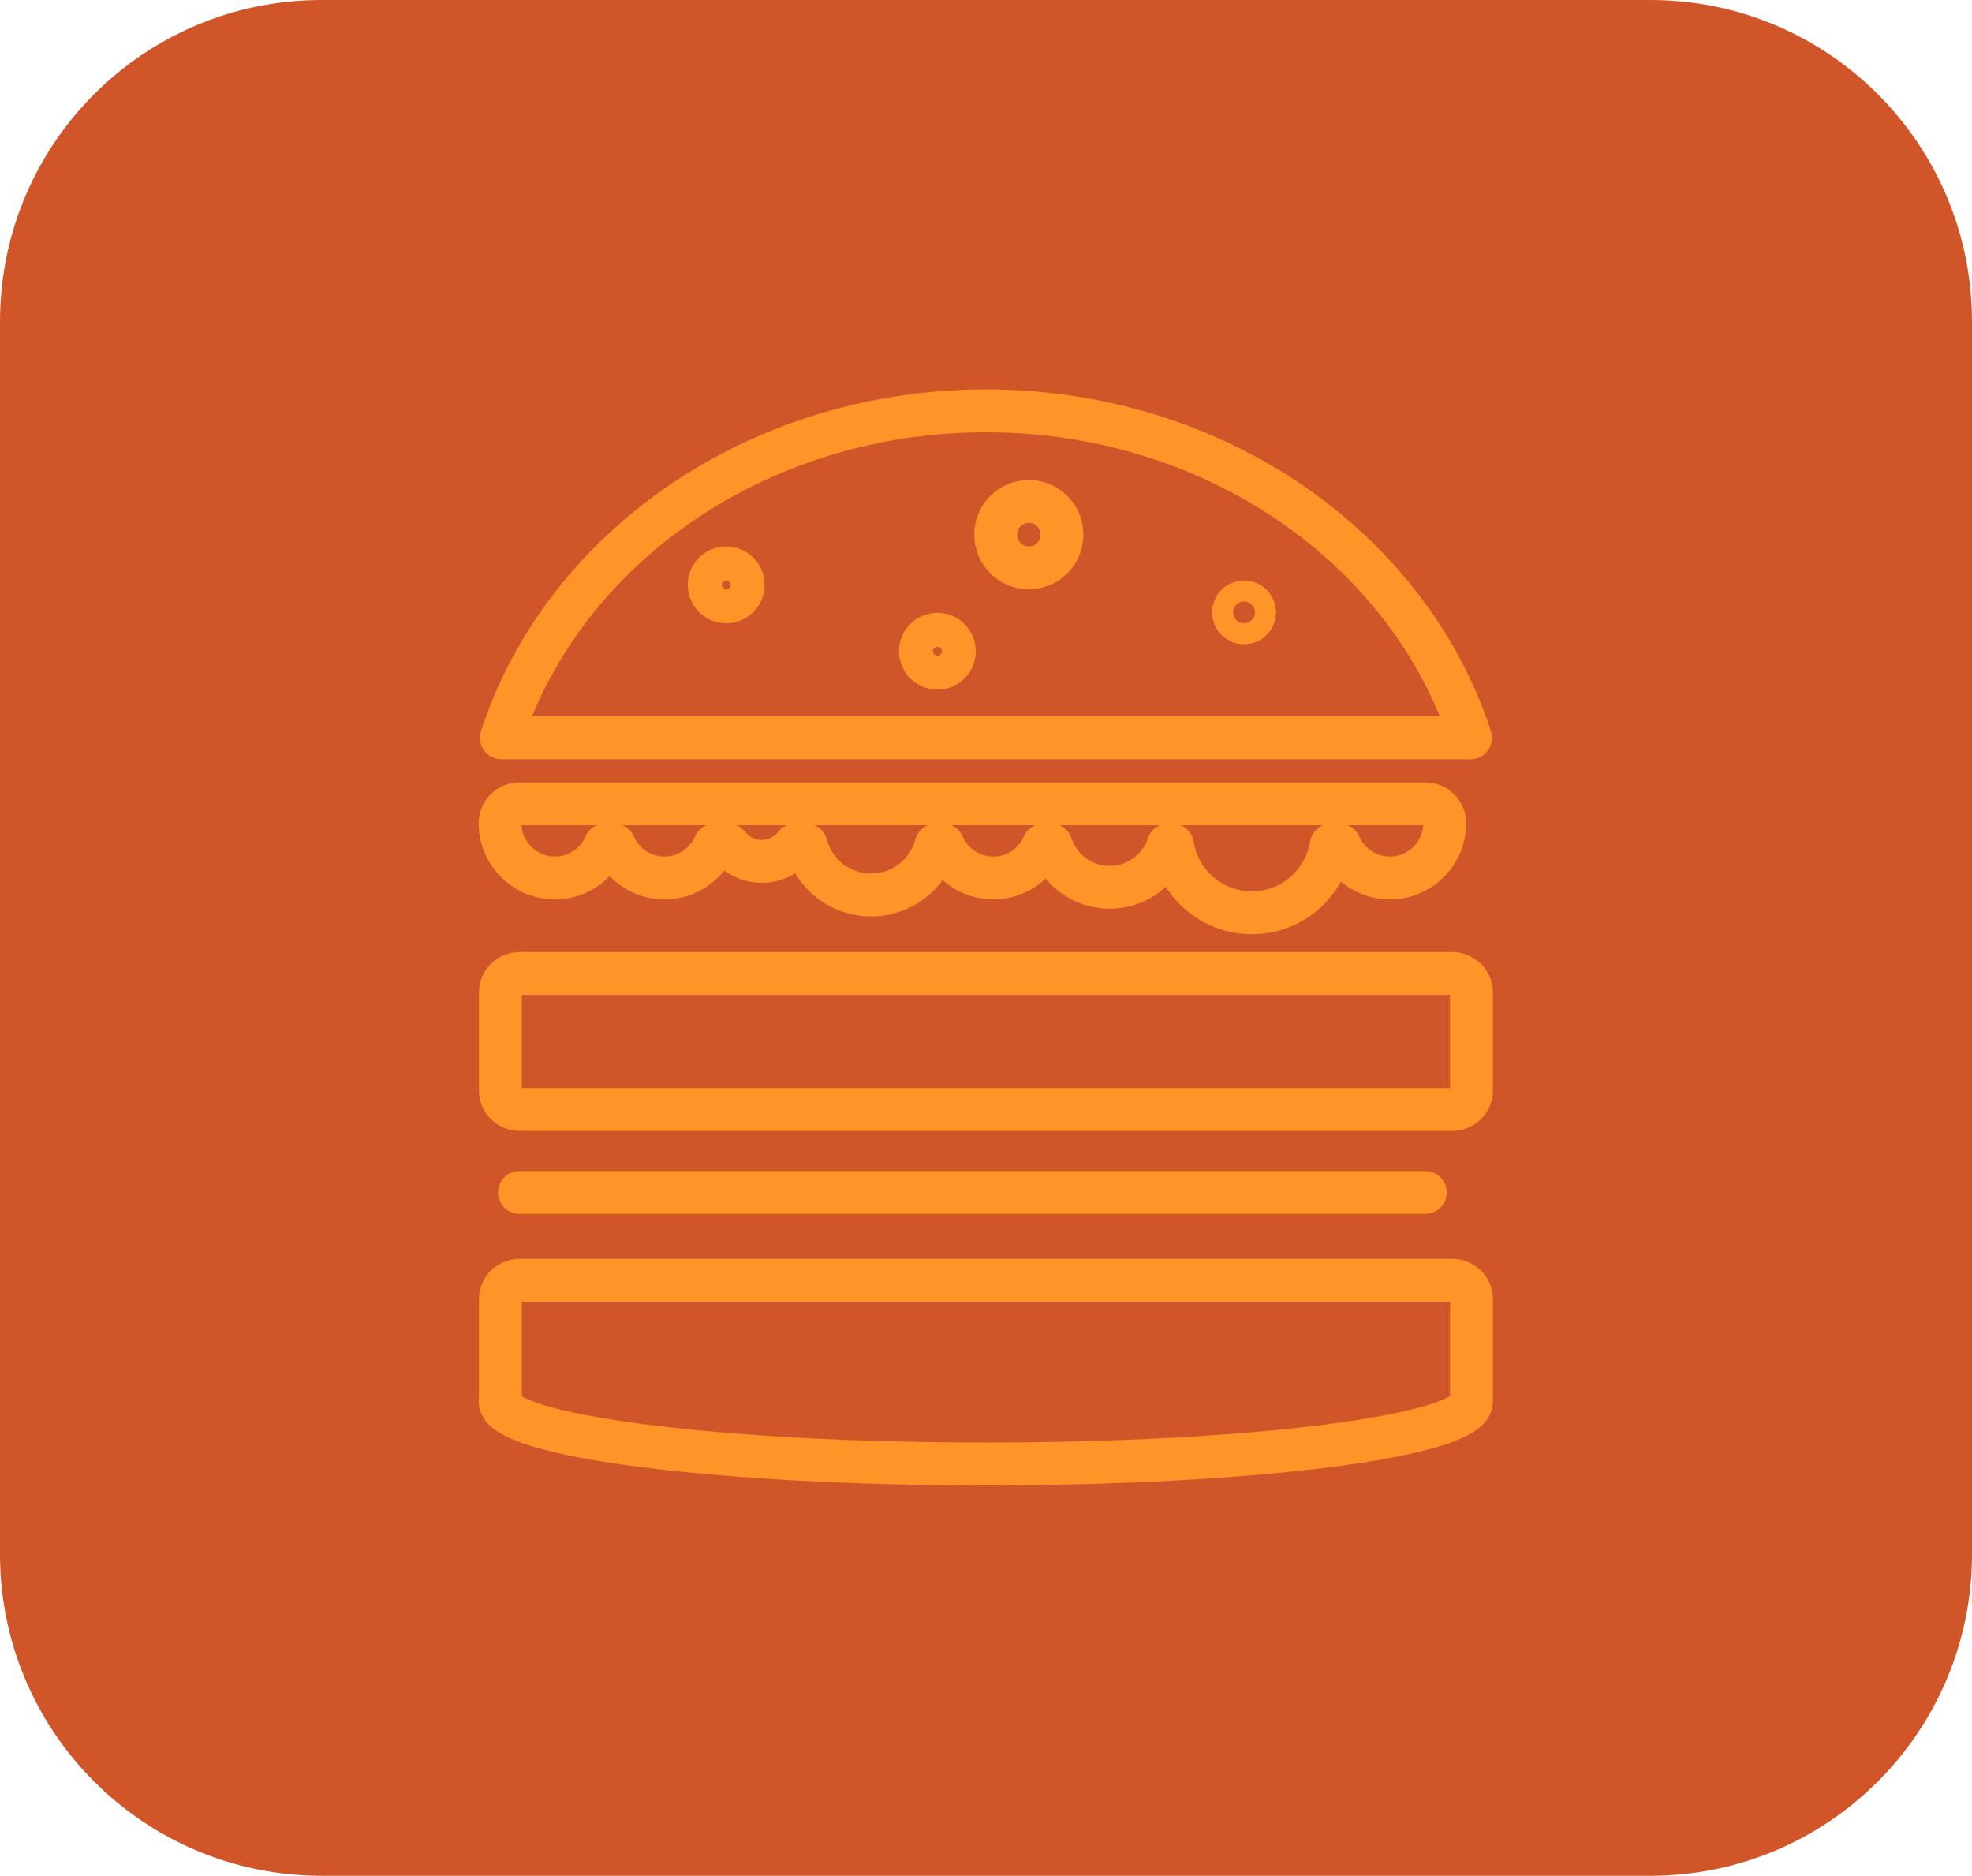 <svg xmlns="http://www.w3.org/2000/svg" width="184" height="175" viewBox="0 0 184 175">
	<style type="text/css">
		.st2{stroke:#ff9429;fill:none;stroke-width:4;stroke-linecap:round;stroke-linejoin:round;}
		.st1{stroke:#ff9429;fill:none;stroke-width:4;stroke-linejoin:round;}
		.st0{fill:#d0562a;}
	</style>
	<path class="st0" d="M0,145C0,161.56 13.43,175 30,175L154,175C170.56,175 184,161.56 184,145L184,30C184,13.43 170.56,0 154,0L30,0C13.43,0 0,13.43 0,30Z"/>
	<path class="st1" d="M137.21,68.83C131.48,51.21 113.41,38.33 91.99,38.33C70.57,38.33 52.5,51.21 46.78,68.83L137.21,68.83Z"/>
	<path class="st1" d="M137.3,101.76C137.3,102.72 136.48,103.51 135.48,103.51L48.51,103.51C47.5,103.51 46.69,102.72 46.69,101.76L46.69,92.57C46.69,91.61 47.5,90.82 48.51,90.82L135.48,90.82C136.48,90.82 137.3,91.61 137.3,92.57L137.3,101.76Z"/>
	<path class="st1" d="M137.3,121.19C137.3,120.22 136.48,119.44 135.48,119.44L48.51,119.44C47.5,119.44 46.69,120.22 46.69,121.19L46.69,130.37C46.69,130.42 46.7,130.47 46.7,130.51C46.68,130.59 46.66,130.67 46.66,130.75C46.66,133.97 66.95,136.58 91.98,136.58C117.01,136.58 137.3,133.97 137.3,130.75C137.3,130.71 137.28,130.67 137.27,130.62C137.28,130.54 137.3,130.46 137.3,130.37L137.3,121.19Z"/>
	<path class="st1" d="M69.34,54.56C69.34,55.44 68.63,56.15 67.76,56.15C66.88,56.15 66.17,55.44 66.17,54.56C66.17,53.69 66.88,52.98 67.76,52.98C68.63,52.98 69.34,53.69 69.34,54.56Z"/>
	<path class="st1" d="M99.09,49.88C99.09,51.59 97.7,52.98 95.99,52.98C94.29,52.98 92.9,51.59 92.9,49.88C92.9,48.17 94.29,46.78 95.99,46.78C97.7,46.78 99.09,48.17 99.09,49.88Z"/>
	<path class="st1" d="M89.05,60.75C89.05,61.63 88.34,62.34 87.46,62.34C86.59,62.34 85.88,61.63 85.88,60.75C85.88,59.88 86.59,59.17 87.46,59.17C88.34,59.17 89.05,59.88 89.05,60.75Z"/>
	<path class="st1" d="M117.06,57.13C117.06,57.67 116.62,58.11 116.08,58.11C115.54,58.11 115.1,57.67 115.1,57.13C115.1,56.59 115.54,56.15 116.08,56.15C116.62,56.15 117.06,56.59 117.06,57.13Z"/>
	<path class="st2" d="M48.47,111.25L132.99,111.25"/>
	<path class="st1" d="M134.78,77.25C134.79,77.18 134.81,77.1 134.81,77.02L134.81,76.8C134.81,75.8 133.99,74.99 132.99,74.99L48.47,74.99C47.47,74.99 46.66,75.8 46.66,76.8L46.66,77.02C46.66,77.1 46.67,77.18 46.68,77.25C46.68,77.3 46.69,77.34 46.69,77.39C46.69,77.39 46.69,77.39 46.69,77.39C46.99,79.93 49.15,81.91 51.77,81.91C53.87,81.91 55.67,80.65 56.46,78.84L57.31,78.84C58.1,80.65 59.9,81.91 62,81.91C64.1,81.91 65.9,80.65 66.68,78.84L67.97,78.84C68.7,79.76 69.81,80.36 71.08,80.36C72.34,80.36 73.46,79.76 74.18,78.84L75.22,78.84C75.93,81.52 78.37,83.5 81.28,83.5C84.19,83.5 86.63,81.52 87.34,78.84L87.99,78.84C88.78,80.65 90.58,81.91 92.68,81.91C94.78,81.91 96.58,80.65 97.36,78.84L98.08,78.84C98.84,81.13 101,82.78 103.54,82.78C106.09,82.78 108.24,81.13 109,78.84L109.4,78.84C109.97,82.42 113.07,85.16 116.81,85.16C120.55,85.16 123.64,82.42 124.21,78.84L125,78.84C125.79,80.65 127.59,81.91 129.69,81.91C132.32,81.91 134.47,79.93 134.77,77.39L134.77,77.39C134.77,77.34 134.78,77.3 134.78,77.25Z"/>
</svg>